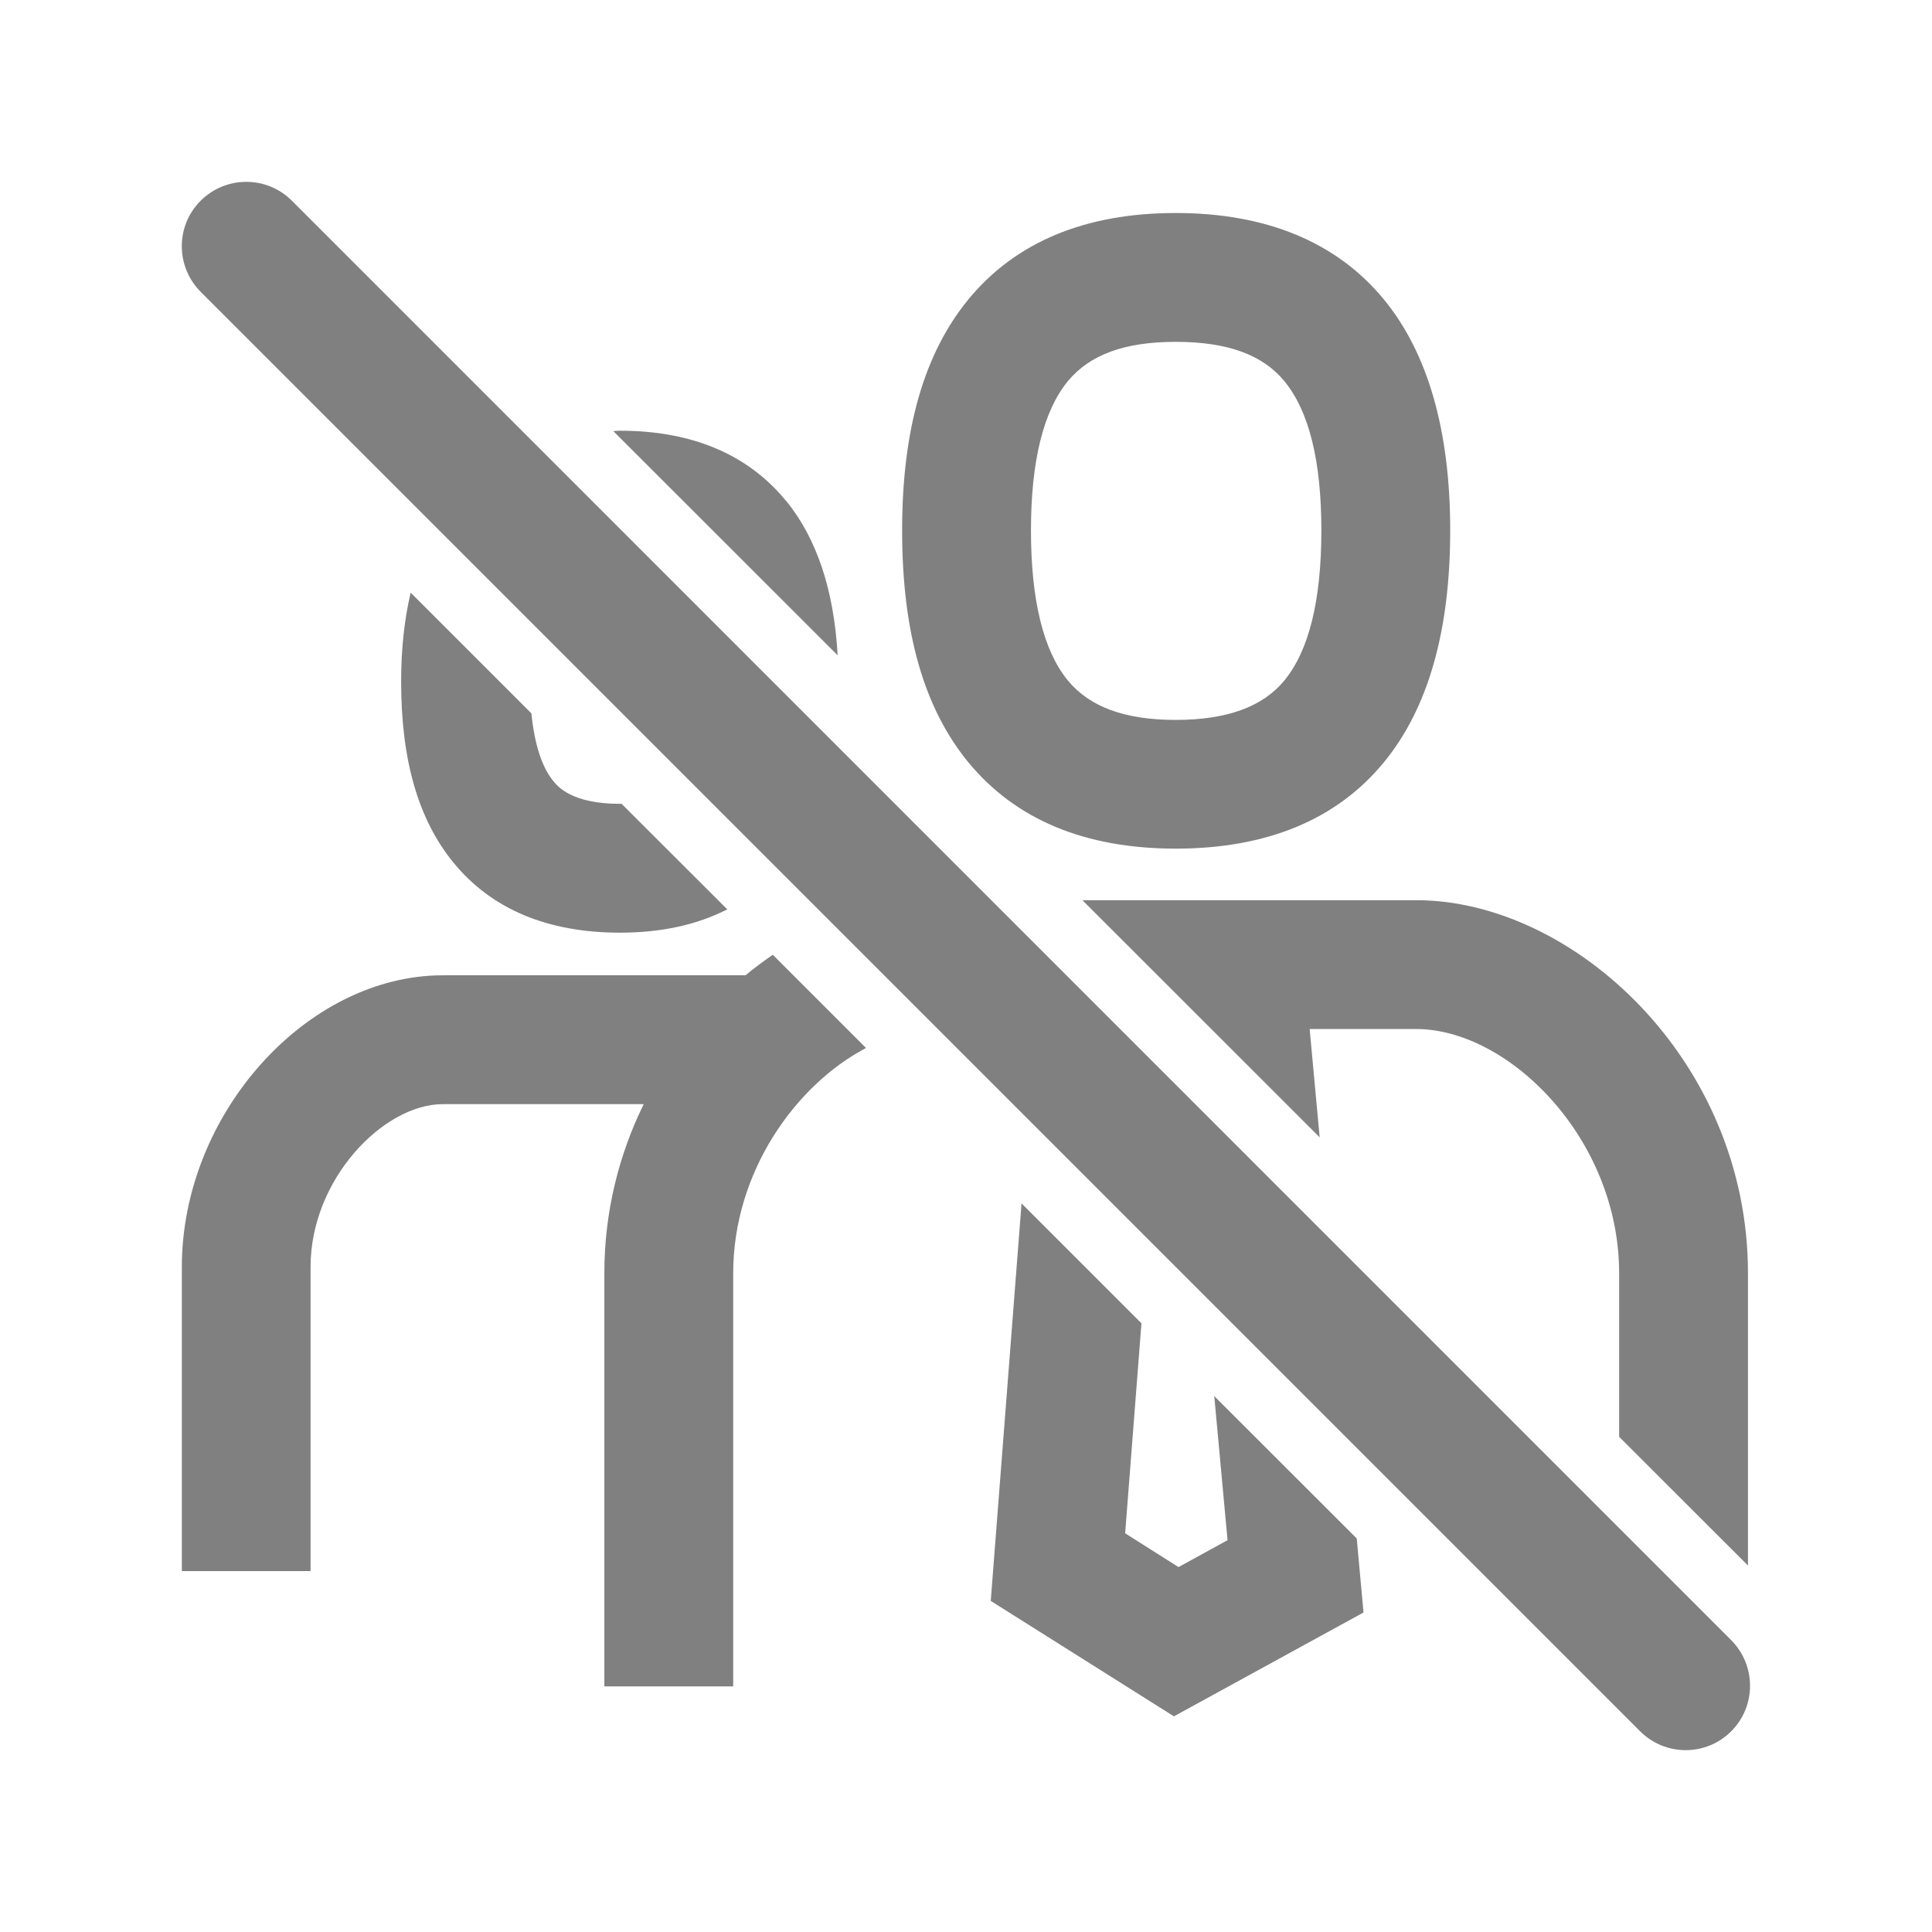 <svg width="16" height="16" viewBox="0 0 16 16" fill="none" xmlns="http://www.w3.org/2000/svg">
<rect x="0" y="0" width="16" height="16" fill="#333333" stroke="none"/>
<g clip-path="url(#clip0_301_13261)">
<rect width="16" height="16" fill="white"/>
<path d="M3.757 7.146C3.464 6.788 3.322 6.297 3.322 5.643C3.322 5.372 3.349 5.129 3.401 4.908L4.401 5.908C4.426 6.161 4.487 6.352 4.582 6.468C4.62 6.515 4.737 6.657 5.135 6.657H5.148L6.023 7.531C5.772 7.659 5.476 7.724 5.135 7.724C4.536 7.724 4.073 7.53 3.758 7.147H3.757V7.146ZM8.964 7.455L10.929 9.419L10.846 8.522H11.729C12.49 8.522 13.409 9.424 13.409 10.545V11.899L14.476 12.965V10.545C14.476 8.777 13.026 7.455 11.729 7.455H8.964ZM6.172 8.077H3.668C2.537 8.077 1.506 9.228 1.506 10.492V13.011H2.572V10.492C2.572 9.766 3.175 9.144 3.668 9.144H5.331C5.127 9.559 5.005 10.033 5.005 10.545V13.966H6.072V10.545C6.072 9.703 6.591 8.984 7.172 8.679L6.4 7.907C6.322 7.961 6.246 8.017 6.172 8.078V8.077ZM10.056 11.562L10.166 12.755L9.76 12.978L9.318 12.698L9.453 10.959L8.46 9.966L8.205 13.258L9.722 14.214L11.292 13.354L11.236 12.741L10.055 11.561H10.056V11.562ZM6.507 4.145C6.192 3.762 5.73 3.567 5.135 3.567C5.116 3.567 5.098 3.569 5.079 3.57L6.937 5.427C6.907 4.888 6.764 4.457 6.508 4.145H6.507ZM8.02 6.314C7.651 5.864 7.471 5.236 7.471 4.393C7.471 3.549 7.656 2.923 8.02 2.479C8.411 2.004 8.988 1.764 9.737 1.764C10.486 1.764 11.07 2.005 11.46 2.479C11.825 2.922 12.01 3.566 12.01 4.393C12.01 5.219 11.83 5.864 11.46 6.314C11.07 6.788 10.491 7.028 9.737 7.028C8.983 7.028 8.411 6.787 8.02 6.314ZM8.538 4.393C8.538 4.971 8.641 5.389 8.844 5.636C9.025 5.855 9.316 5.962 9.737 5.962C10.157 5.962 10.456 5.855 10.636 5.636C10.84 5.389 10.943 4.971 10.943 4.393C10.943 3.815 10.84 3.403 10.636 3.156C10.456 2.937 10.163 2.831 9.737 2.831C9.311 2.831 9.025 2.938 8.844 3.156C8.641 3.403 8.538 3.819 8.538 4.393ZM14.337 13.583L2.417 1.662C2.209 1.454 1.871 1.454 1.662 1.662C1.453 1.87 1.454 2.208 1.662 2.417L13.583 14.338C13.687 14.442 13.824 14.494 13.96 14.494C14.096 14.494 14.233 14.442 14.337 14.338C14.545 14.13 14.545 13.792 14.337 13.583Z" fill="#808080"/>
</g>
<defs>
<clipPath id="clip0_301_13261">
<rect width="16" height="16" fill="white"/>
</clipPath>
</defs>
</svg>
